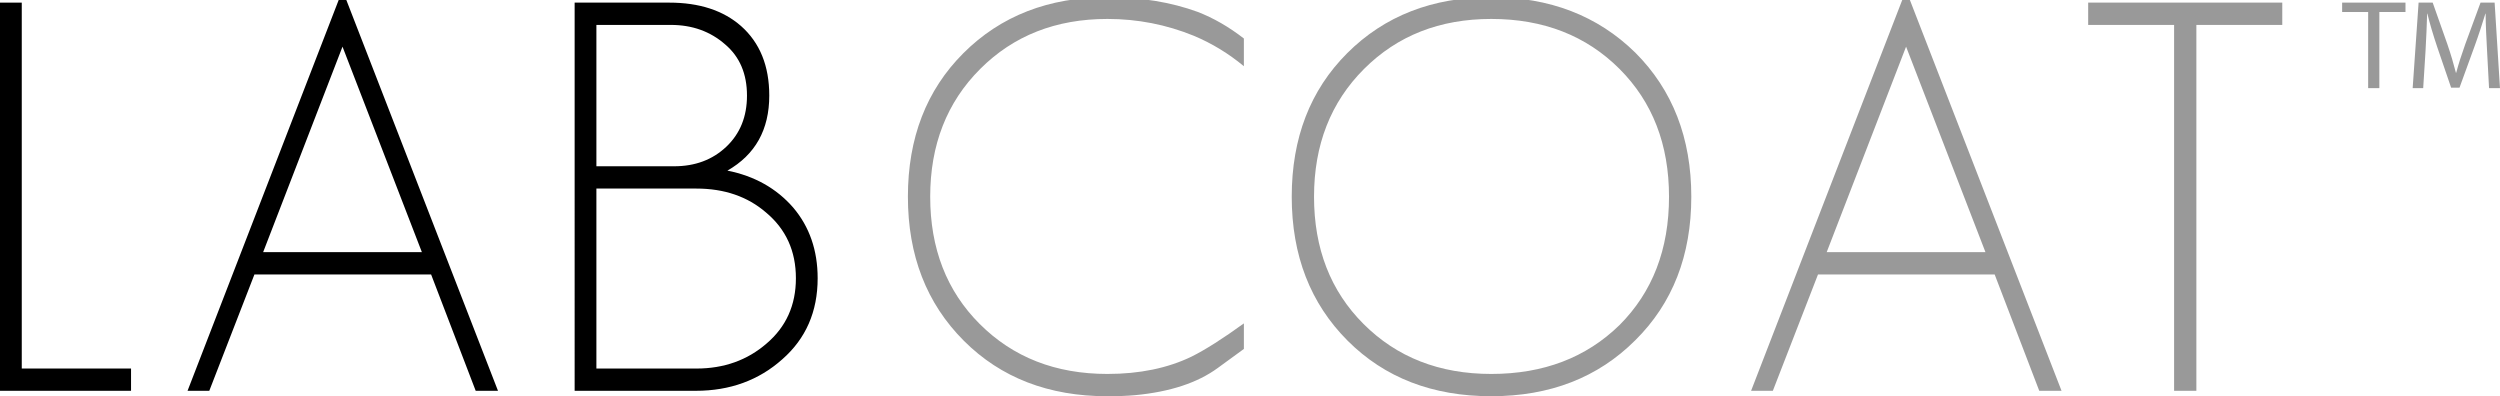 <?xml version="1.0" encoding="utf-8"?>
<!-- Generator: Adobe Illustrator 15.1.0, SVG Export Plug-In . SVG Version: 6.00 Build 0)  -->
<!DOCTYPE svg PUBLIC "-//W3C//DTD SVG 1.1//EN" "http://www.w3.org/Graphics/SVG/1.1/DTD/svg11.dtd">
<svg version="1.1" id="Layer_1" xmlns="http://www.w3.org/2000/svg" xmlns:xlink="http://www.w3.org/1999/xlink" x="0px" y="0px"
	 width="131.335px" height="20.815px" viewBox="0 0 131.335 20.815" enable-background="new 0 0 131.335 20.815"
	 xml:space="preserve">
<g>
	<path d="M0,20.53V0.138h1.143V19.36h5.741v1.17H0z"/>
	<path d="M24.99,20.53l-2.342-6.111h-9.282l-2.371,6.111H9.853l8.14-21.049l8.168,21.049H24.99z M17.993,2.451l-4.169,10.795h8.339
		L17.993,2.451z"/>
	<path d="M41.098,18.874c-1.238,1.104-2.751,1.656-4.541,1.656h-6.369V0.138h4.97c1.58,0,2.837,0.41,3.77,1.228
		c0.99,0.876,1.485,2.095,1.485,3.656c0,1.79-0.733,3.104-2.199,3.941c1.428,0.285,2.58,0.934,3.456,1.941
		c0.857,1.01,1.285,2.249,1.285,3.713C42.955,16.37,42.336,17.788,41.098,18.874z M38.1,2.337c-0.781-0.686-1.733-1.028-2.856-1.028
		h-3.913v7.426h4.084c1.104,0,2.018-0.343,2.742-1.028c0.723-0.686,1.085-1.58,1.085-2.685C39.242,3.879,38.861,2.985,38.1,2.337z
		 M40.242,11.163c-0.971-0.838-2.19-1.257-3.656-1.257h-5.255v9.455h5.255c1.447,0,2.675-0.439,3.684-1.314
		c1.028-0.875,1.542-2.018,1.542-3.428C41.813,13.19,41.289,12.038,40.242,11.163z"/>
	<path fill="#999999" d="M63.975,19.331c-1.066,0.781-2.513,1.256-4.341,1.428c-0.209,0.02-0.438,0.033-0.686,0.043
		s-0.504,0.014-0.771,0.014c-3.084,0-5.598-0.971-7.54-2.912c-1.961-1.961-2.941-4.484-2.941-7.569c0-3.085,0.971-5.598,2.913-7.54
		c1.961-1.961,4.484-2.942,7.568-2.942c1.751,0,3.332,0.257,4.741,0.771c0.837,0.324,1.646,0.791,2.428,1.399v1.456
		c-0.8-0.666-1.676-1.199-2.628-1.599c-1.447-0.59-2.961-0.885-4.541-0.885c-2.704,0-4.932,0.876-6.683,2.627
		c-1.752,1.752-2.627,3.989-2.627,6.712c0,2.723,0.866,4.952,2.599,6.684c1.751,1.752,3.988,2.627,6.711,2.627
		c1.694,0,3.17-0.305,4.427-0.914c0.724-0.361,1.638-0.943,2.742-1.742v1.342L63.975,19.331z"/>
	<path fill="#999999" d="M85.909,17.874c-1.961,1.961-4.484,2.941-7.568,2.941s-5.598-0.971-7.54-2.912
		c-1.961-1.961-2.941-4.484-2.941-7.569c0-3.085,0.971-5.598,2.913-7.54c1.961-1.961,4.484-2.942,7.568-2.942
		c3.065,0,5.588,0.971,7.568,2.913c1.961,1.961,2.942,4.484,2.942,7.569C88.851,13.419,87.87,15.932,85.909,17.874z M85.081,3.622
		c-1.752-1.751-3.999-2.627-6.74-2.627c-2.704,0-4.932,0.876-6.683,2.627c-1.752,1.752-2.627,3.989-2.627,6.712
		c0,2.723,0.866,4.952,2.599,6.684c1.751,1.752,3.988,2.627,6.711,2.627c2.742,0,4.988-0.857,6.74-2.57
		c1.732-1.732,2.599-3.98,2.599-6.741C87.68,7.592,86.814,5.356,85.081,3.622z"/>
	<path fill="#999999" d="M107.13,20.53l-2.342-6.111h-9.281l-2.372,6.111h-1.143l8.141-21.049l8.168,21.049H107.13z M100.134,2.451
		l-4.17,10.795h8.34L100.134,2.451z"/>
	<path fill="#999999" d="M115.384,1.309V20.53h-1.17V1.309H109.7V0.138h10.197v1.171H115.384z"/>
</g>
<g>
	<path fill="#999999" d="M124.409,0.631h-1.367V0.137h3.328v0.493h-1.373v4h-0.588V0.631z"/>
	<path fill="#999999" d="M130.655,2.658c-0.035-0.627-0.074-1.387-0.074-1.94h-0.014c-0.16,0.52-0.34,1.087-0.566,1.707l-0.793,2.18
		h-0.441l-0.732-2.14c-0.213-0.64-0.387-1.214-0.514-1.747h-0.014c-0.014,0.56-0.047,1.307-0.086,1.987L127.3,4.631h-0.553
		l0.312-4.494h0.74l0.768,2.174c0.188,0.553,0.334,1.046,0.453,1.513h0.014c0.119-0.453,0.279-0.947,0.48-1.513l0.799-2.174h0.74
		l0.281,4.494h-0.574L130.655,2.658z"/>
</g>
</svg>

